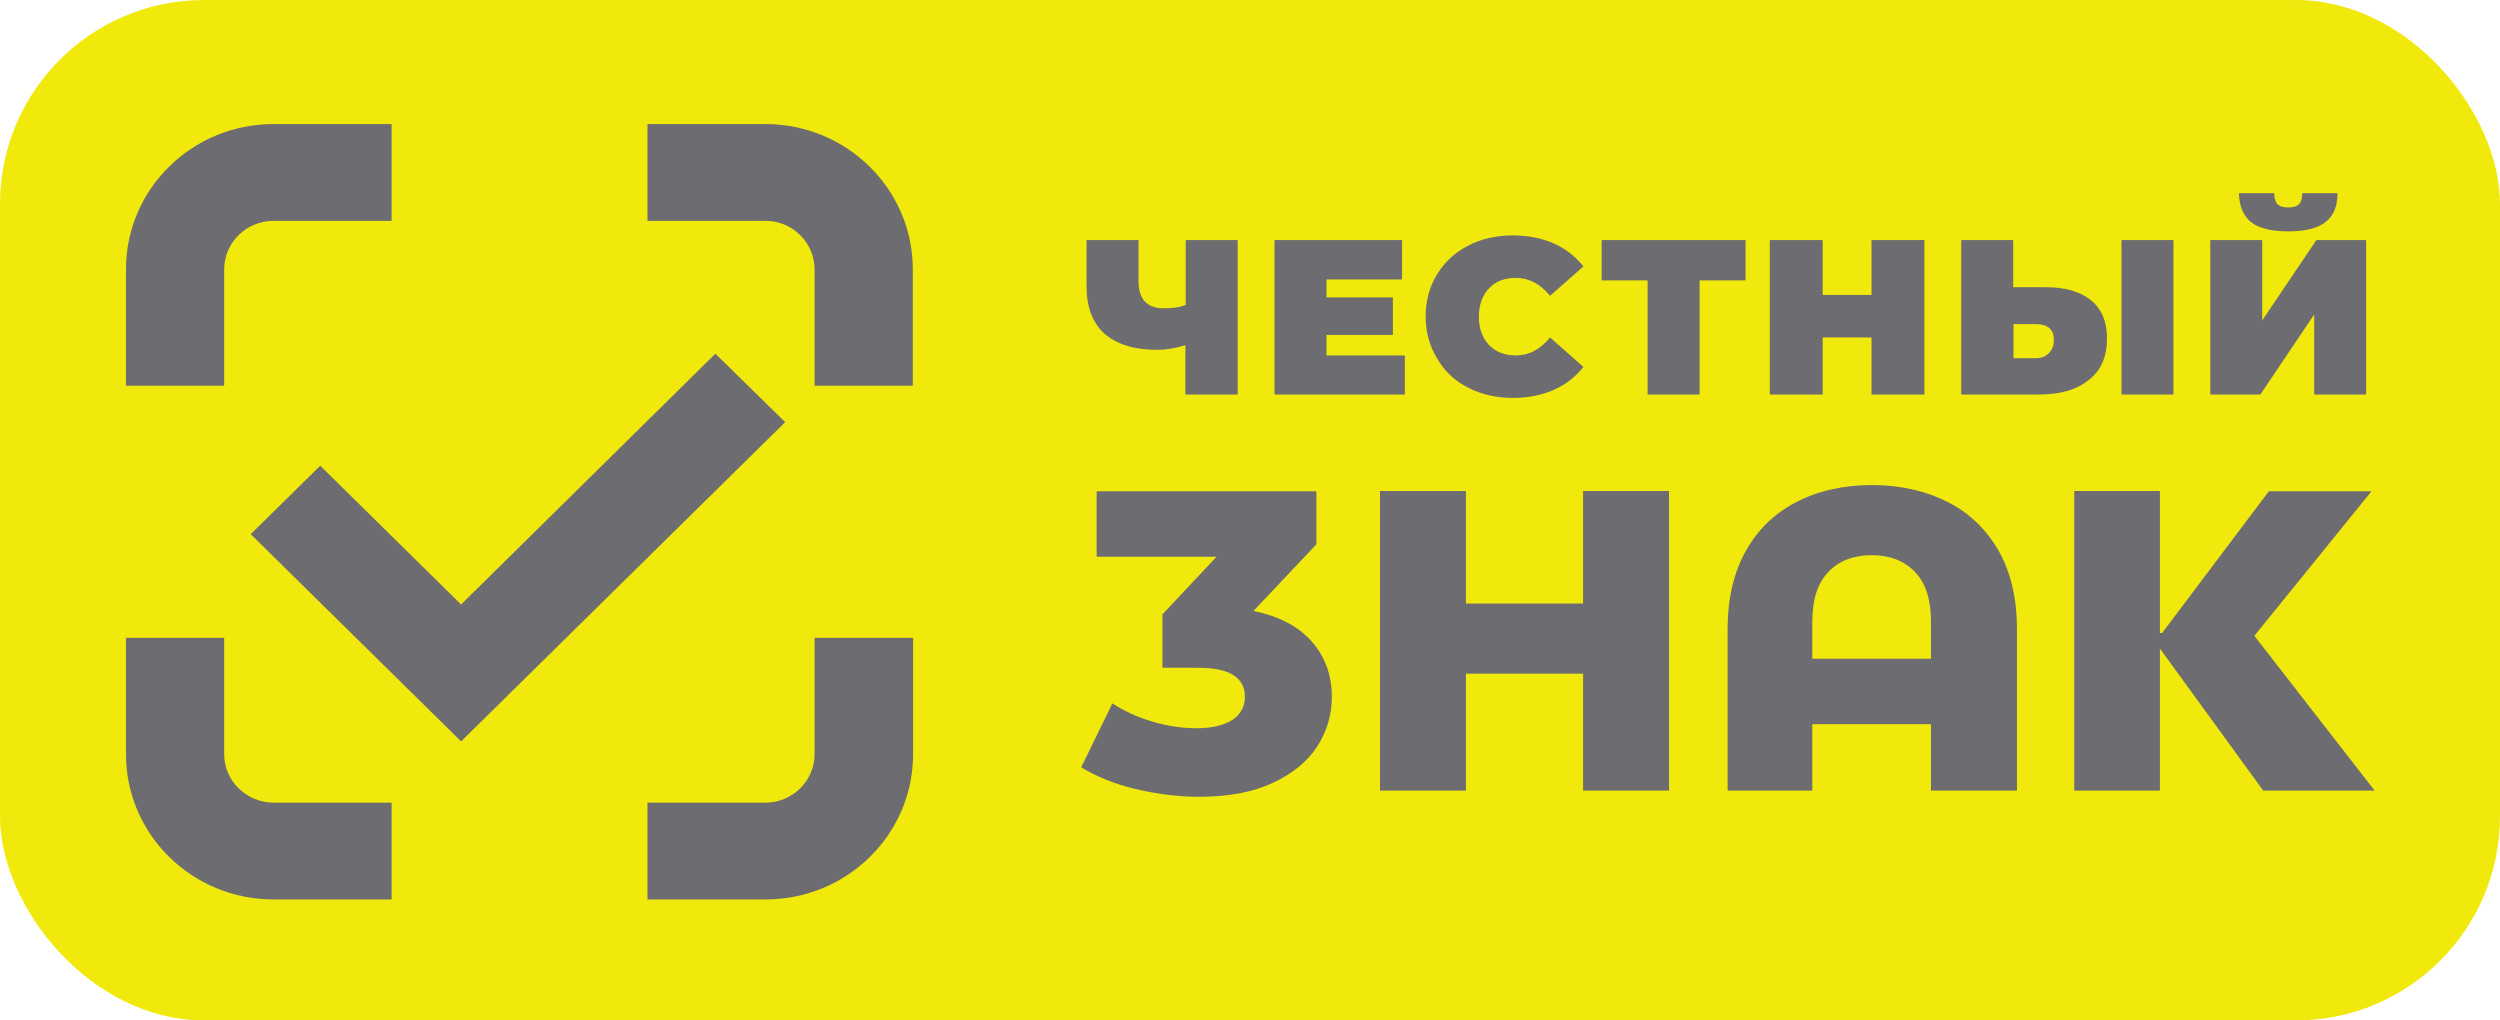 <svg width="98" height="40" viewBox="0 0 98 40" fill="none" xmlns="http://www.w3.org/2000/svg">
<rect width="98" height="40" rx="8" fill="#F1E90C"/>
<path d="M49.134 23.951L51.603 21.337V19.258H42.988V21.823H47.69L45.567 24.085V26.176H46.974C48.184 26.176 48.801 26.553 48.801 27.319C48.801 27.708 48.628 28.012 48.295 28.231C47.949 28.437 47.493 28.547 46.913 28.547C46.345 28.547 45.765 28.462 45.185 28.291C44.605 28.121 44.074 27.878 43.605 27.574L42.383 30.079C42.988 30.444 43.691 30.735 44.518 30.93C45.345 31.124 46.172 31.234 47.011 31.234C48.159 31.234 49.122 31.051 49.899 30.687C50.677 30.322 51.257 29.848 51.64 29.252C52.022 28.656 52.208 28.012 52.208 27.319C52.208 26.468 51.948 25.75 51.418 25.143C50.887 24.547 50.122 24.146 49.134 23.951ZM62.057 23.659H57.465V19.246H54.096V30.991H57.465V26.407H62.057V30.991H65.426V19.246H62.057V23.659ZM88.371 24.924L92.963 19.258H88.939L84.755 24.814H84.668V19.246H81.311V30.991H84.668V25.422L88.717 30.991H93.086L88.371 24.924ZM76.362 19.684C75.498 19.246 74.51 19.015 73.387 19.015C72.264 19.015 71.277 19.234 70.413 19.684C69.561 20.121 68.895 20.766 68.426 21.617C67.957 22.456 67.722 23.477 67.722 24.656V30.991H71.042V28.389H75.695V30.991H79.065V24.656C79.065 23.477 78.83 22.456 78.361 21.617C77.88 20.766 77.213 20.121 76.362 19.684ZM75.695 25.823H71.042V24.364C71.042 23.501 71.252 22.857 71.672 22.419C72.091 21.982 72.659 21.763 73.375 21.763C74.079 21.763 74.646 21.982 75.066 22.419C75.486 22.857 75.695 23.501 75.695 24.364V25.823ZM85.199 9.41H83.163V15.465H85.199V9.41ZM71.45 13.228H73.363V15.465H75.436V9.41H73.363V11.562H71.45V9.41H69.376V15.465H71.45V13.228ZM90.716 12.328V15.465H92.753V9.41H90.803L88.68 12.559V9.41H86.643V15.465H88.606L90.716 12.328ZM57.552 15.197C58.07 15.465 58.663 15.598 59.304 15.598C59.897 15.598 60.44 15.489 60.909 15.282C61.378 15.076 61.761 14.772 62.069 14.383L60.761 13.228C60.378 13.702 59.934 13.933 59.416 13.933C58.984 13.933 58.638 13.799 58.366 13.52C58.107 13.24 57.971 12.875 57.971 12.413C57.971 11.951 58.107 11.586 58.366 11.307C58.626 11.027 58.984 10.893 59.416 10.893C59.934 10.893 60.378 11.124 60.761 11.598L62.069 10.444C61.761 10.055 61.378 9.751 60.909 9.544C60.44 9.337 59.909 9.228 59.304 9.228C58.65 9.228 58.07 9.361 57.552 9.629C57.033 9.896 56.626 10.273 56.33 10.76C56.034 11.246 55.886 11.793 55.886 12.401C55.886 13.009 56.034 13.556 56.33 14.042C56.626 14.565 57.033 14.93 57.552 15.197ZM88.223 8.693C88.519 8.936 89.013 9.07 89.692 9.07C90.371 9.07 90.864 8.948 91.173 8.693C91.482 8.45 91.63 8.073 91.63 7.574H90.247C90.247 7.769 90.21 7.915 90.124 8C90.037 8.085 89.902 8.133 89.692 8.133C89.494 8.133 89.359 8.085 89.272 8C89.198 7.915 89.149 7.769 89.149 7.574H87.766C87.779 8.073 87.927 8.437 88.223 8.693ZM55.071 13.933H51.998V13.13H54.602V11.659H51.998V10.954H54.96V9.41H49.961V15.465H55.071V13.933ZM68.426 9.41H62.785V10.991H64.587V15.465H66.624V10.991H68.426V9.41ZM82.595 13.264C82.595 12.608 82.385 12.109 81.965 11.769C81.546 11.428 80.953 11.258 80.188 11.258H78.917V9.41H76.88V15.465H79.929C80.756 15.465 81.41 15.282 81.879 14.893C82.36 14.529 82.595 13.982 82.595 13.264ZM80.311 13.848C80.176 13.982 80.003 14.042 79.793 14.042H78.929V12.705H79.793C80.275 12.705 80.509 12.912 80.509 13.313C80.521 13.532 80.447 13.714 80.311 13.848ZM45.357 13.714C45.691 13.714 46.061 13.653 46.468 13.532V15.465H48.517V9.41H46.48V11.951C46.258 12.048 45.974 12.085 45.629 12.085C45.296 12.085 45.049 12 44.876 11.817C44.716 11.647 44.629 11.367 44.629 11.003V9.41H42.593V11.234C42.593 12.036 42.827 12.656 43.296 13.082C43.778 13.495 44.456 13.714 45.357 13.714Z" fill="#6D6C71"/>
<path d="M28.043 13.865L18.075 23.696L12.553 18.256L9.828 20.939L18.075 29.062L30.779 16.548L28.043 13.865ZM8.788 10.559C8.788 9.51 9.655 8.657 10.72 8.657H15.351V4.863H10.72C7.525 4.863 4.938 7.412 4.938 10.559V15.121H8.788V10.559ZM31.931 10.559V15.121H35.782V10.559C35.782 7.412 33.194 4.863 29.999 4.863H25.381V8.657H30.011C31.064 8.657 31.931 9.51 31.931 10.559ZM31.931 25.001V29.562C31.931 30.611 31.064 31.465 29.999 31.465H25.381V35.258H30.011C33.206 35.258 35.794 32.709 35.794 29.562V25.001H31.931ZM8.788 29.562V25.001H4.938V29.562C4.938 32.709 7.525 35.258 10.72 35.258H15.351V31.465H10.72C9.655 31.453 8.788 30.611 8.788 29.562Z" fill="#6D6C71"/>
</svg>
